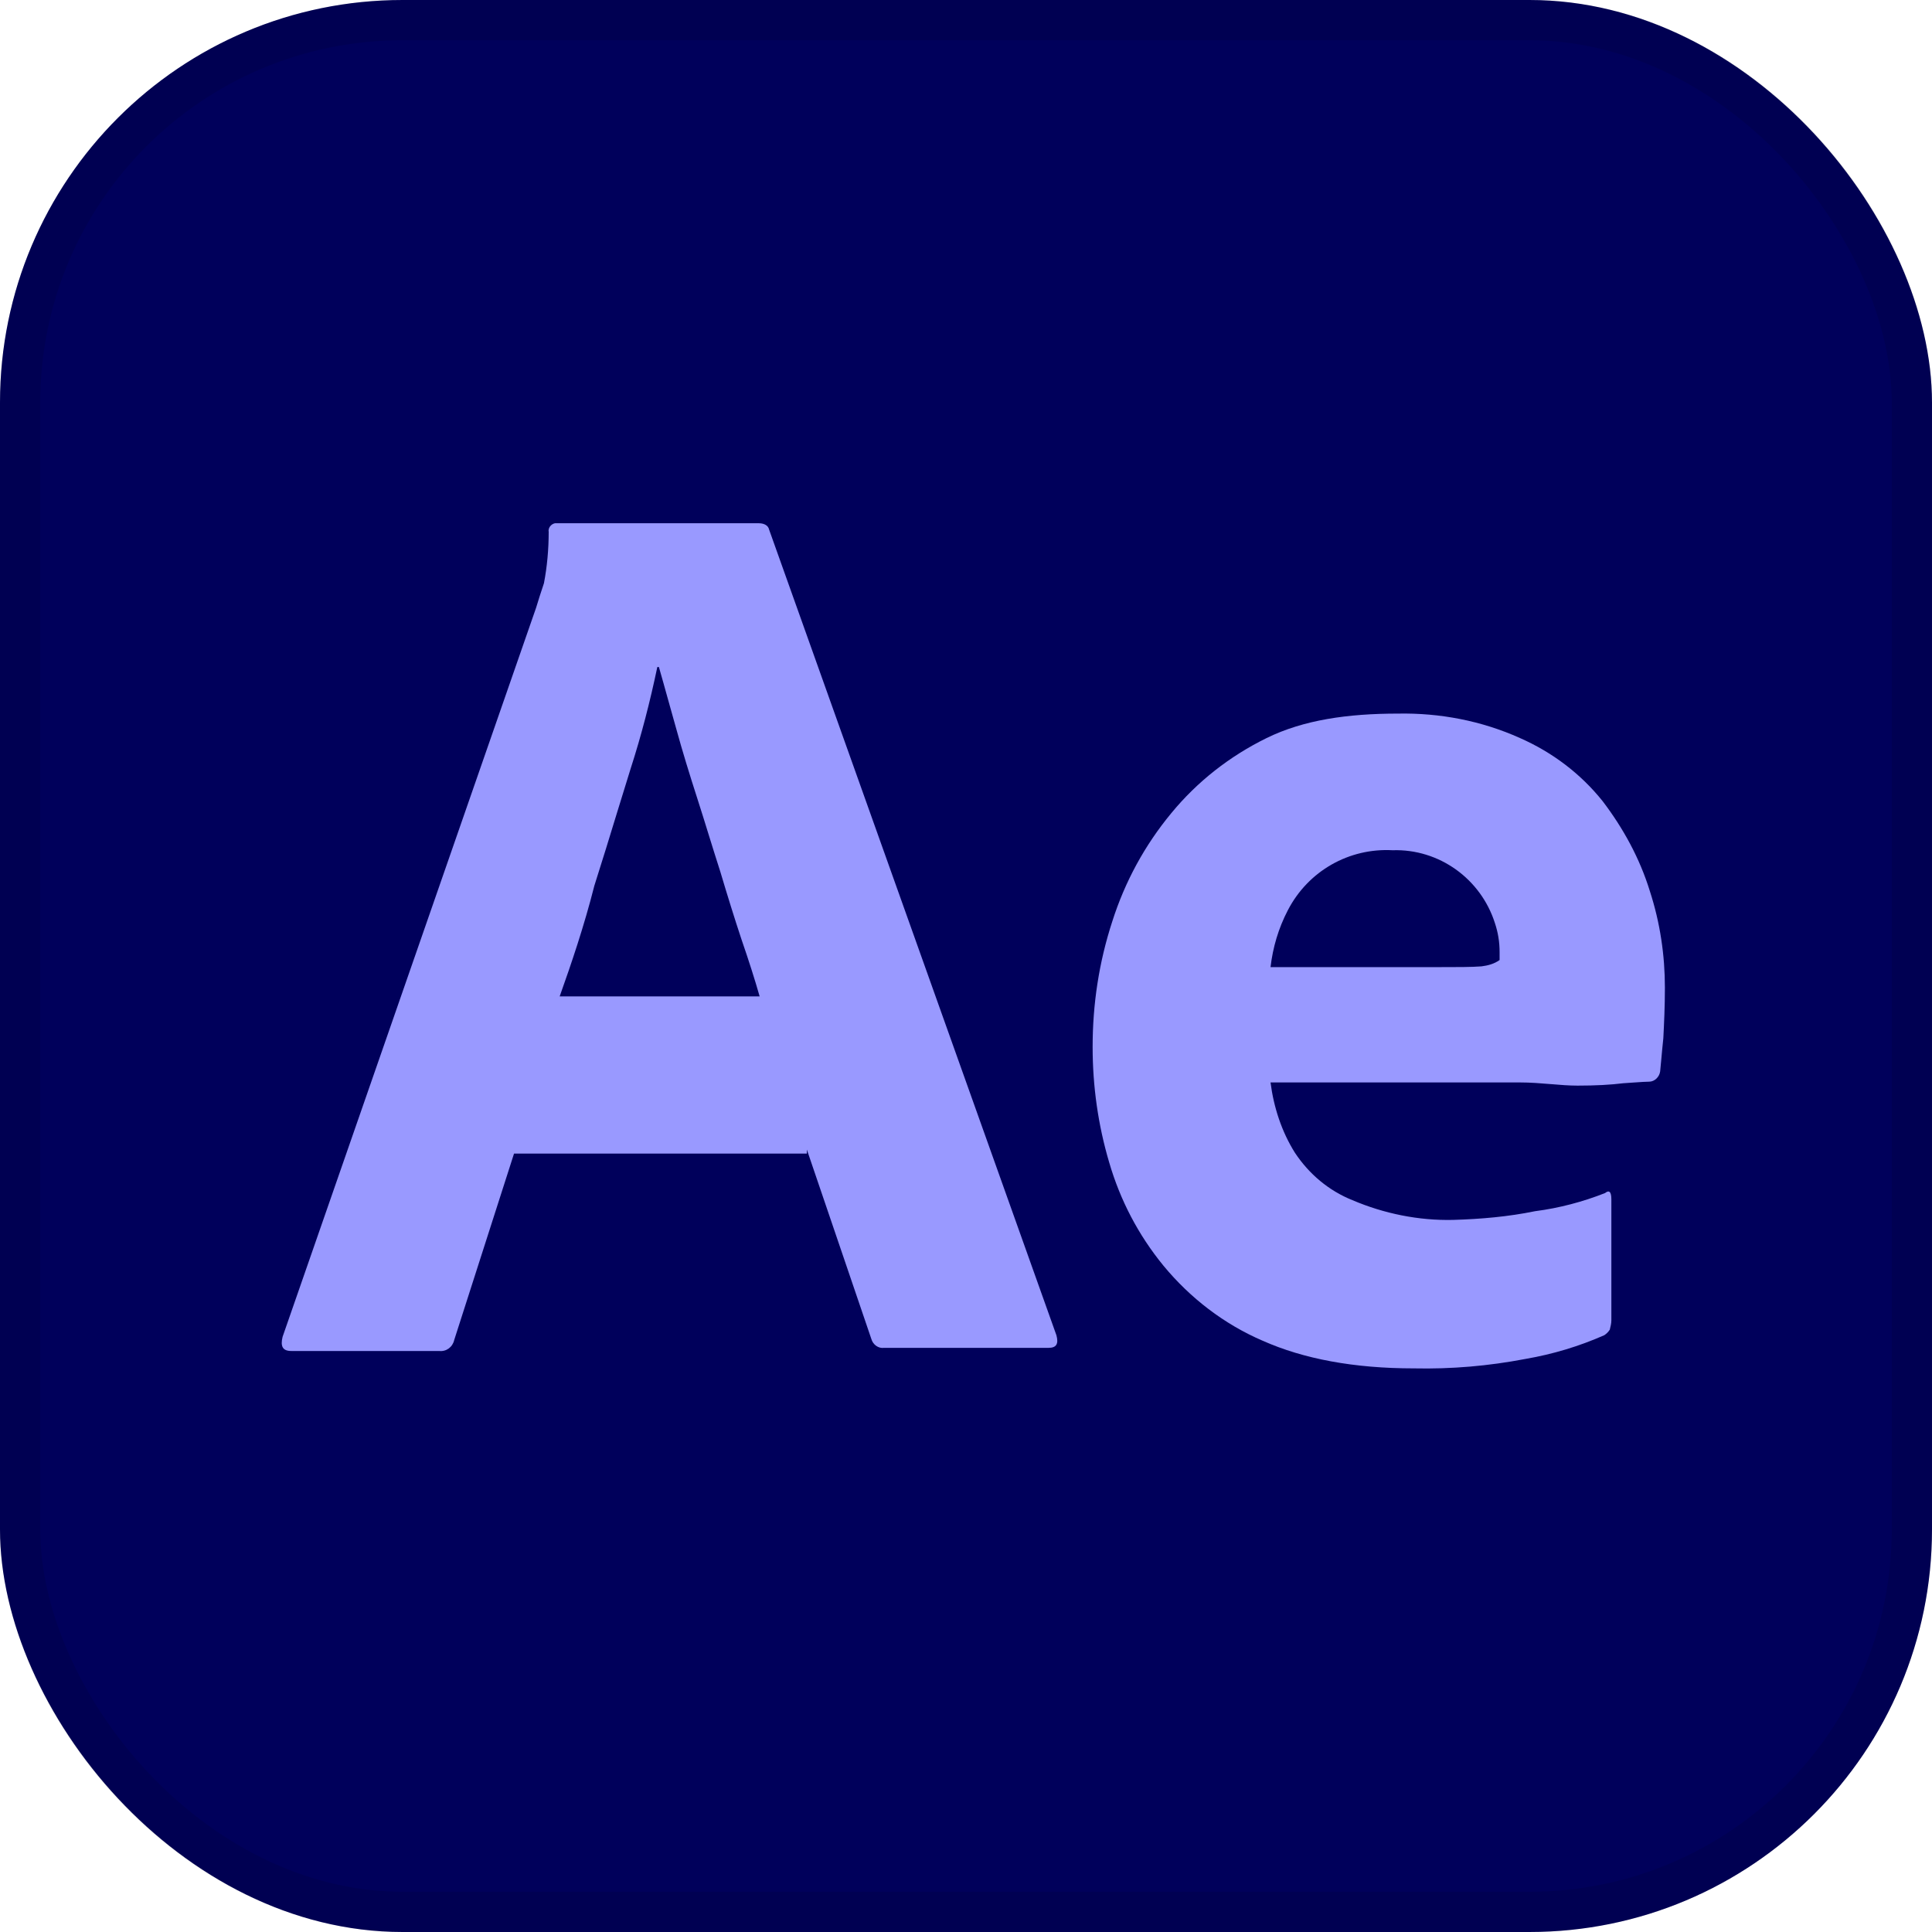 <svg width="48" height="48" viewBox="0 0 48 48" fill="none" xmlns="http://www.w3.org/2000/svg">
<g clip-path="url(#clip0_205_76)">
<path d="M48 0H0V48H48V0Z" fill="#00005B"/>
<path fill-rule="evenodd" clip-rule="evenodd" d="M12.771 28.66H20.046V28.561L21.65 33.271C21.689 33.408 21.826 33.507 21.963 33.487H26.05C26.246 33.487 26.305 33.389 26.246 33.173L19.108 13.157C19.088 13.059 18.99 13 18.853 13H13.788C13.69 13.02 13.612 13.118 13.632 13.216C13.632 13.648 13.593 14.079 13.514 14.491C13.436 14.727 13.377 14.903 13.319 15.1L7.021 33.212C6.963 33.448 7.021 33.565 7.237 33.565H10.913C11.089 33.585 11.246 33.467 11.285 33.291L12.771 28.66ZM18.873 24.755H13.905C14.199 23.93 14.512 23.008 14.766 22.007C14.96 21.4 15.146 20.792 15.329 20.194C15.442 19.826 15.554 19.462 15.666 19.103C15.939 18.259 16.154 17.415 16.331 16.572H16.37C16.446 16.834 16.522 17.109 16.602 17.396C16.665 17.623 16.731 17.859 16.8 18.102C16.956 18.671 17.132 19.24 17.328 19.849C17.426 20.153 17.519 20.452 17.611 20.751C17.704 21.05 17.797 21.35 17.895 21.654C18.071 22.243 18.247 22.812 18.423 23.342C18.599 23.852 18.756 24.342 18.873 24.755Z" fill="#9999FF"/>
<path fill-rule="evenodd" clip-rule="evenodd" d="M31.566 26.893H37.765C38.027 26.893 38.279 26.914 38.523 26.934C38.752 26.953 38.975 26.972 39.193 26.972C39.643 26.972 40.014 26.952 40.327 26.913C40.437 26.906 40.535 26.899 40.62 26.893C40.779 26.882 40.896 26.874 40.972 26.874C41.109 26.874 41.227 26.756 41.246 26.619C41.255 26.54 41.264 26.442 41.274 26.324C41.287 26.178 41.303 26.001 41.325 25.794C41.344 25.422 41.364 25.009 41.364 24.538C41.364 23.734 41.246 22.929 40.992 22.145C40.738 21.32 40.327 20.575 39.819 19.907C39.271 19.221 38.567 18.691 37.765 18.337C36.807 17.906 35.77 17.71 34.734 17.729C33.482 17.729 32.387 17.886 31.468 18.337C30.549 18.789 29.747 19.417 29.101 20.202C28.436 21.006 27.948 21.909 27.635 22.89C27.302 23.911 27.146 24.951 27.146 26.01C27.146 26.991 27.283 27.953 27.556 28.875C27.83 29.817 28.28 30.681 28.906 31.446C29.571 32.251 30.412 32.898 31.37 33.31C32.387 33.762 33.639 33.997 35.125 33.997C36.064 34.017 36.983 33.938 37.902 33.762C38.587 33.644 39.232 33.448 39.858 33.173C39.916 33.134 39.956 33.094 39.995 33.035C40.014 32.957 40.034 32.879 40.034 32.8V29.798C40.034 29.601 39.975 29.562 39.877 29.641C39.33 29.857 38.743 30.014 38.137 30.092C37.472 30.229 36.787 30.288 36.103 30.308C35.242 30.328 34.382 30.151 33.599 29.817C33.013 29.582 32.524 29.17 32.172 28.64C31.839 28.11 31.644 27.502 31.566 26.893ZM35.692 24.028H31.566C31.624 23.538 31.761 23.067 31.996 22.615C32.504 21.634 33.521 21.065 34.597 21.124C35.751 21.085 36.787 21.831 37.139 22.929C37.218 23.165 37.257 23.4 37.257 23.655V23.852C37.12 23.95 36.963 23.989 36.807 24.009C36.572 24.028 36.2 24.028 35.692 24.028Z" fill="#9999FF"/>
</g>
<rect x="0.5" y="0.5" width="47" height="47" rx="9.5" stroke="black" stroke-opacity="0.1"/>
<defs>
<clipPath id="clip0_205_76">
<rect width="48" height="48" rx="10" fill="white"/>
</clipPath>
</defs>
</svg>
